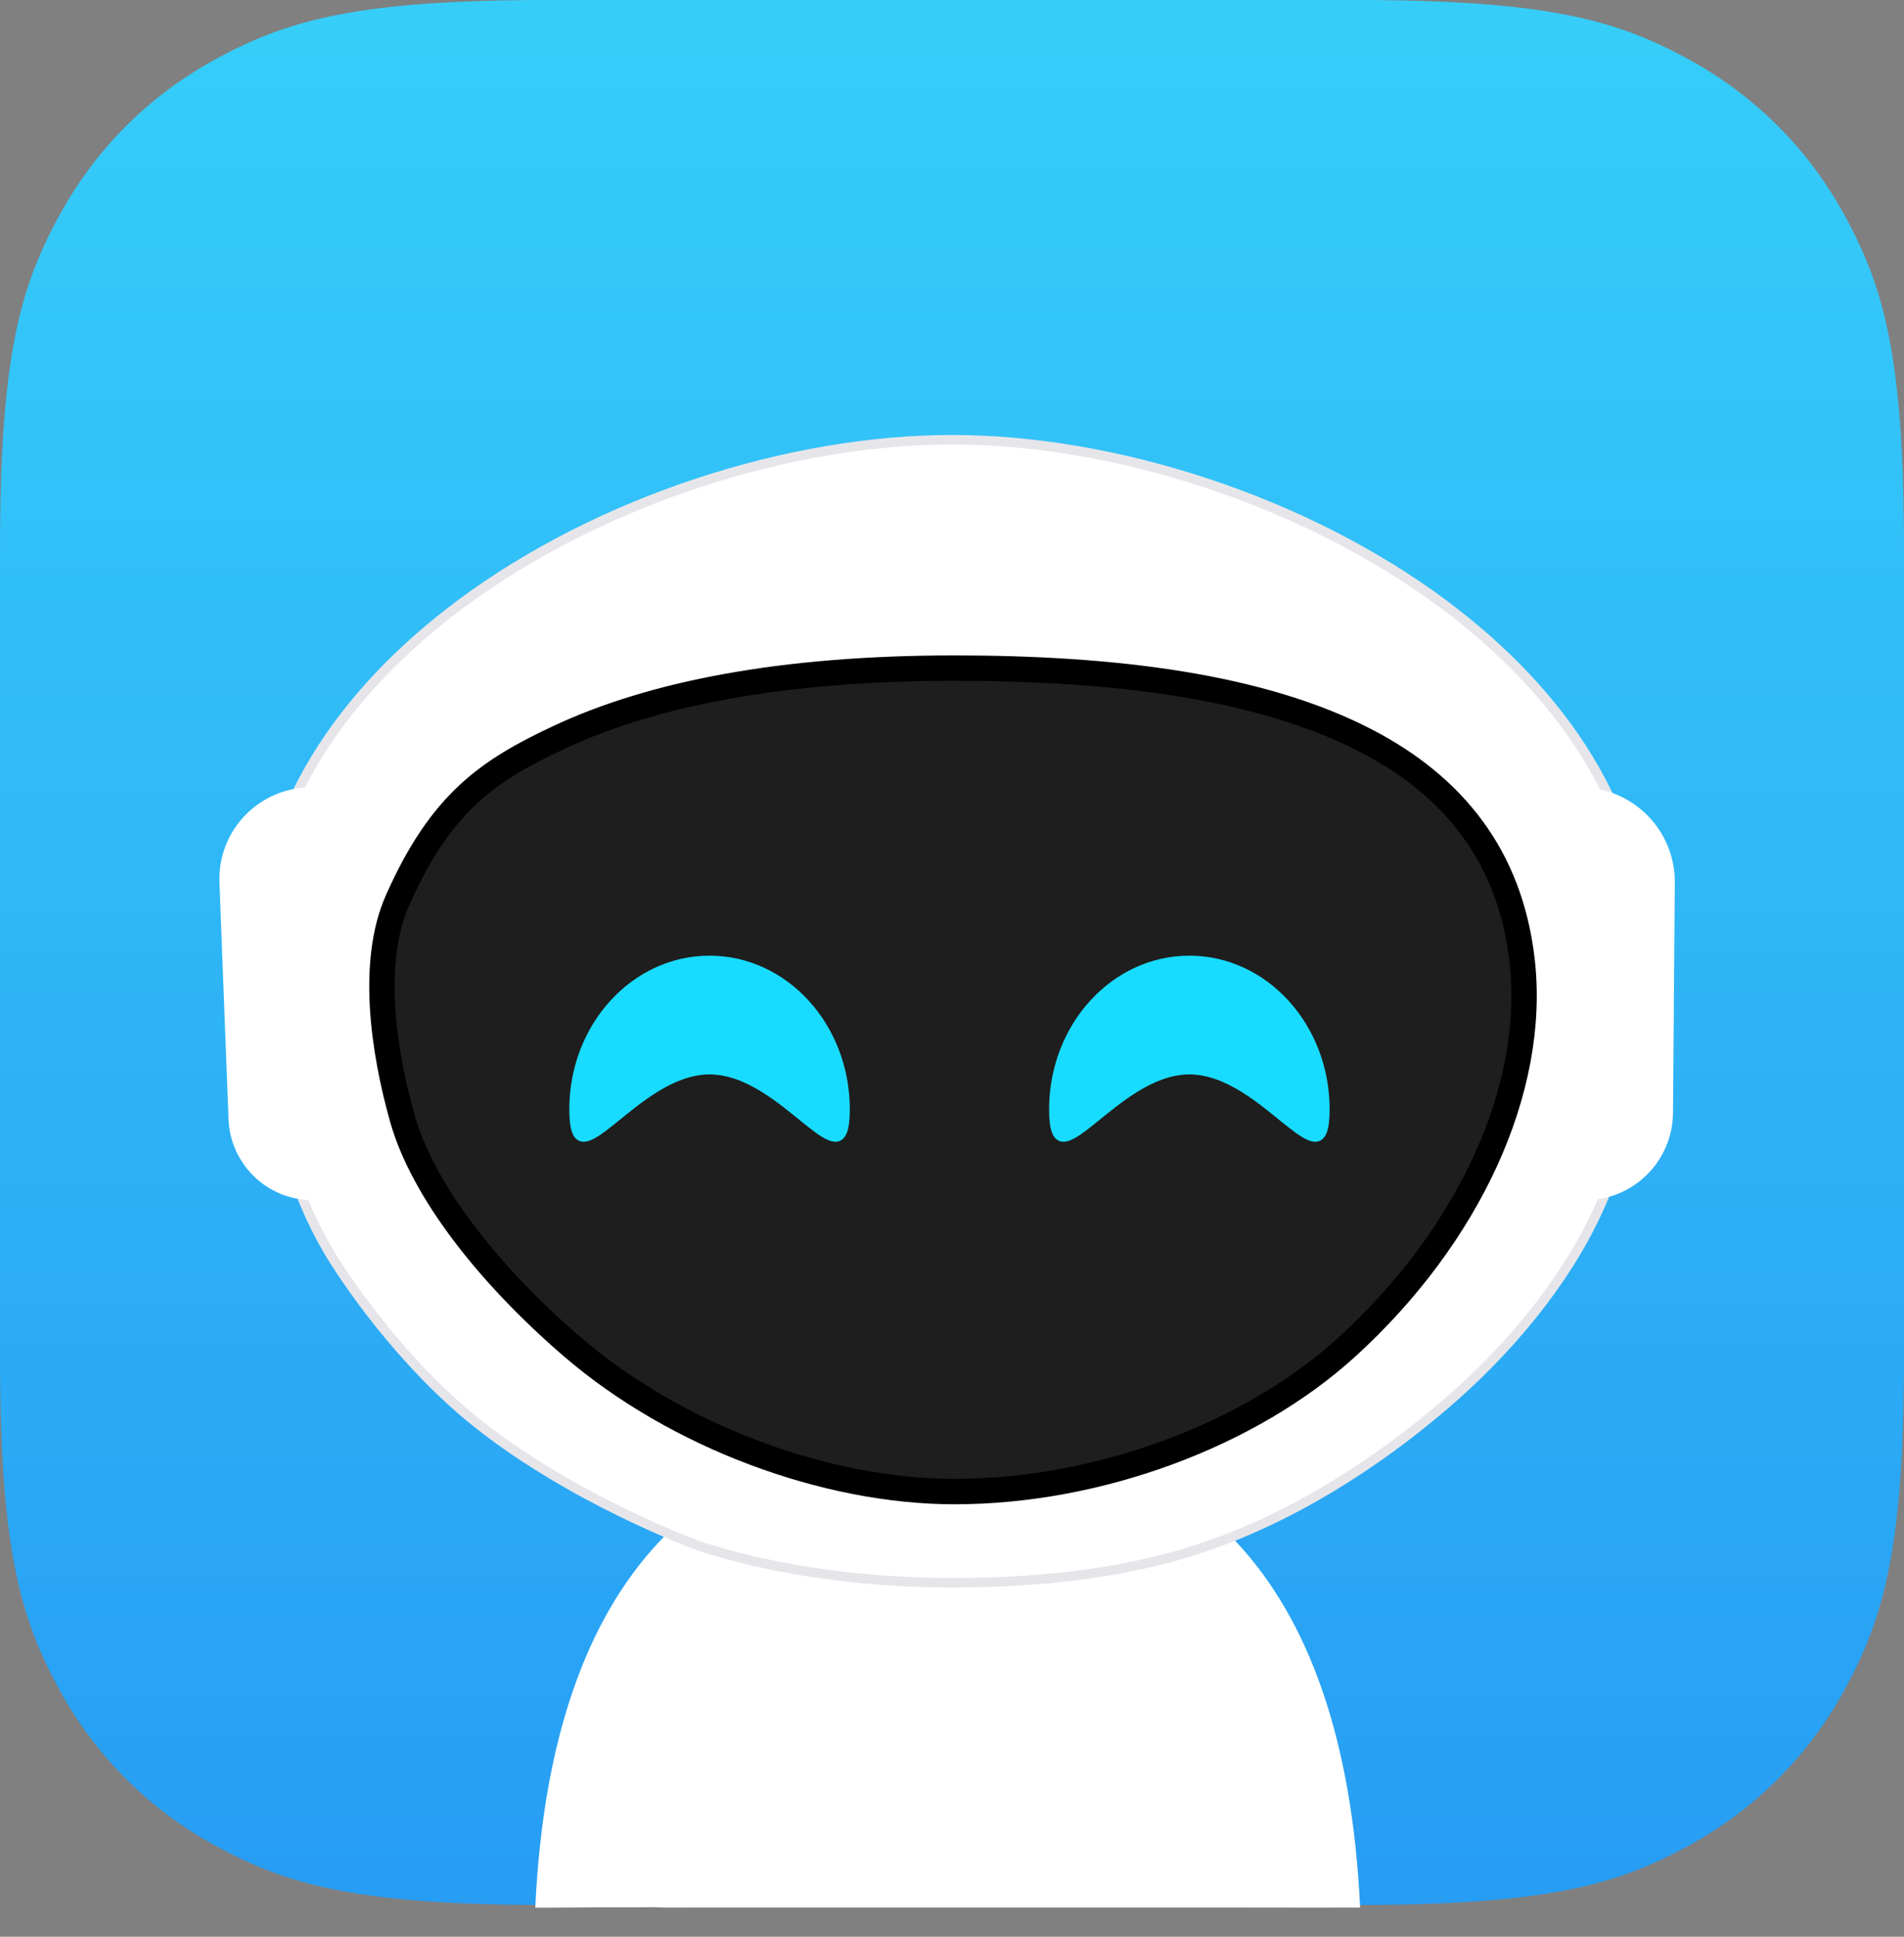 <?xml version="1.0" encoding="UTF-8"?>
<svg width="60px" height="61px" viewBox="0 0 60 61" version="1.1" xmlns="http://www.w3.org/2000/svg" xmlns:xlink="http://www.w3.org/1999/xlink">
    <rect x="0" y="0" width="60" height="61" fill="#808080" stroke="none"/>
    <title>Original 2</title>
    <defs>
        <linearGradient x1="50%" y1="0%" x2="50%" y2="100%" id="linearGradient-1">
            <stop stop-color="#36CEF9" offset="0%"></stop>
            <stop stop-color="#279DF4" offset="100%"></stop>
        </linearGradient>
    </defs>
    <g id="Page-1" stroke="none" stroke-width="1" fill="none" fill-rule="evenodd">
        <g id="Original">
            <g id="App-Icon" fill="url(#linearGradient-1)">
                <path d="M17.306,0 L42.694,9.06834139e-16 C48.712,-5.2689675e-16 50.894,0.627 53.094,1.803 C55.294,2.98 57.02,4.706 58.197,6.906 C59.373,9.106 60,11.288 60,17.306 L60,42.694 C60,48.712 59.373,50.894 58.197,53.094 C57.02,55.294 55.294,57.02 53.094,58.197 C50.894,59.373 48.712,60 42.694,60 L17.306,60 C11.288,60 9.106,59.373 6.906,58.197 C4.706,57.02 2.98,55.294 1.803,53.094 C0.627,50.894 -5.2689675e-16,48.712 9.06834139e-16,42.694 L9.06834139e-16,17.306 C-5.2689675e-16,11.288 0.627,9.106 1.803,6.906 C2.98,4.706 4.706,2.98 6.906,1.803 C9.106,0.627 11.288,0 17.306,0 Z"></path>
            </g>
            <path d="M29.863,45.084 C22.362,45.084 17.367,49.446 16.868,60.079 C16.867,60.094 18.681,60.068 19.28,60.073 C19.57,60.075 19.857,60.075 20.136,60.073 C20.342,60.071 20.545,60.064 20.73,60.073 C21.014,60.086 21.353,60.079 21.773,60.079 C22.194,60.079 22.674,60.079 23.225,60.079 C24.243,60.079 26.279,60.079 29.334,60.079 C31.979,60.079 33.769,60.079 34.706,60.079 C36.111,60.079 36.784,60.079 37.419,60.079 C38.054,60.079 38.714,60.079 39.267,60.079 C40.583,60.079 41.789,60.085 42.42,60.079 C42.442,60.079 42.814,60.085 42.861,60.079 C42.359,49.454 37.365,45.084 29.863,45.084 Z" id="Oval" fill="#FFFFFF"></path>
            <path d="M30,13.85 C35.078,13.85 41.075,15.74 45.505,19.042 C49.231,21.82 51.85,25.599 51.85,30.1 C51.85,32.778 51.545,35.566 50.327,38.189 C49.294,40.413 47.529,42.53 45.546,44.232 C43.363,46.107 40.707,47.804 37.884,48.749 C35.166,49.659 32.285,49.85 30,49.85 C27.71,49.85 24.883,49.586 22.2,48.748 C21.711,48.595 18.028,47.178 15.11,44.882 C12.62,42.923 10.8,40.184 10.32,39.358 C8.246,35.797 8.15,31.187 8.15,30.1 C8.15,25.599 10.769,21.82 14.495,19.042 C18.925,15.74 24.922,13.85 30,13.85 Z" id="Oval" stroke="#E6E6EA" stroke-width="0.3" fill="#FFFFFF"></path>
            <path d="M9.8,24.8 C11.407,24.8 12.709,26.102 12.709,27.709 C12.709,27.739 12.709,27.769 12.708,27.799 L12.478,35.251 C12.435,36.671 11.271,37.8 9.85,37.8 C8.426,37.8 7.257,36.675 7.202,35.252 L6.915,27.798 C6.854,26.205 8.096,24.863 9.689,24.802 C9.726,24.801 9.763,24.8 9.8,24.8 Z" id="Rectangle" fill="#FFFFFF"></path>
            <path d="M49.8,24.8 C51.444,24.8 52.777,26.133 52.777,27.777 C52.777,27.785 52.777,27.792 52.777,27.8 L52.721,35.05 C52.709,36.572 51.472,37.8 49.95,37.8 C48.418,37.8 47.163,36.583 47.116,35.052 L46.892,27.799 C46.843,26.193 48.105,24.851 49.71,24.801 C49.74,24.8 49.77,24.8 49.8,24.8 Z" id="Rectangle" fill="#FFFFFF"></path>
            <path d="M30.078,21.043 C35.085,21.043 39.747,21.605 43.084,23.349 C45.773,24.754 47.584,26.939 47.964,30.241 C48.435,34.335 46.252,38.954 42.45,42.421 C39.399,45.202 34.612,46.979 30.078,46.979 C26.026,46.979 21.311,45.24 18.027,42.413 C15.395,40.148 13.319,37.501 12.676,35.215 C12.084,33.112 11.664,30.299 12.527,28.357 C13.891,25.284 15.366,24.274 17.636,23.215 C20.535,21.863 24.592,21.043 30.078,21.043 Z" id="Oval" stroke="#000000" stroke-width="0.8" fill="#1E1E1E"></path>
            <path d="M37.48,33.74 C39.866,33.74 41.8,37.563 41.8,34.944 C41.8,32.324 39.866,30.2 37.48,30.2 C35.094,30.2 33.16,32.324 33.16,34.944 C33.16,37.563 35.094,33.74 37.48,33.74 Z" id="Oval" stroke="#18DCFF" stroke-width="0.2" fill="#18DCFF"></path>
            <path d="M22.36,33.74 C24.746,33.74 26.68,37.563 26.68,34.944 C26.68,32.324 24.746,30.2 22.36,30.2 C19.974,30.2 18.04,32.324 18.04,34.944 C18.04,37.563 19.974,33.74 22.36,33.74 Z" id="Oval" stroke="#18DCFF" stroke-width="0.2" fill="#18DCFF"></path>
        </g>
    </g>
</svg>